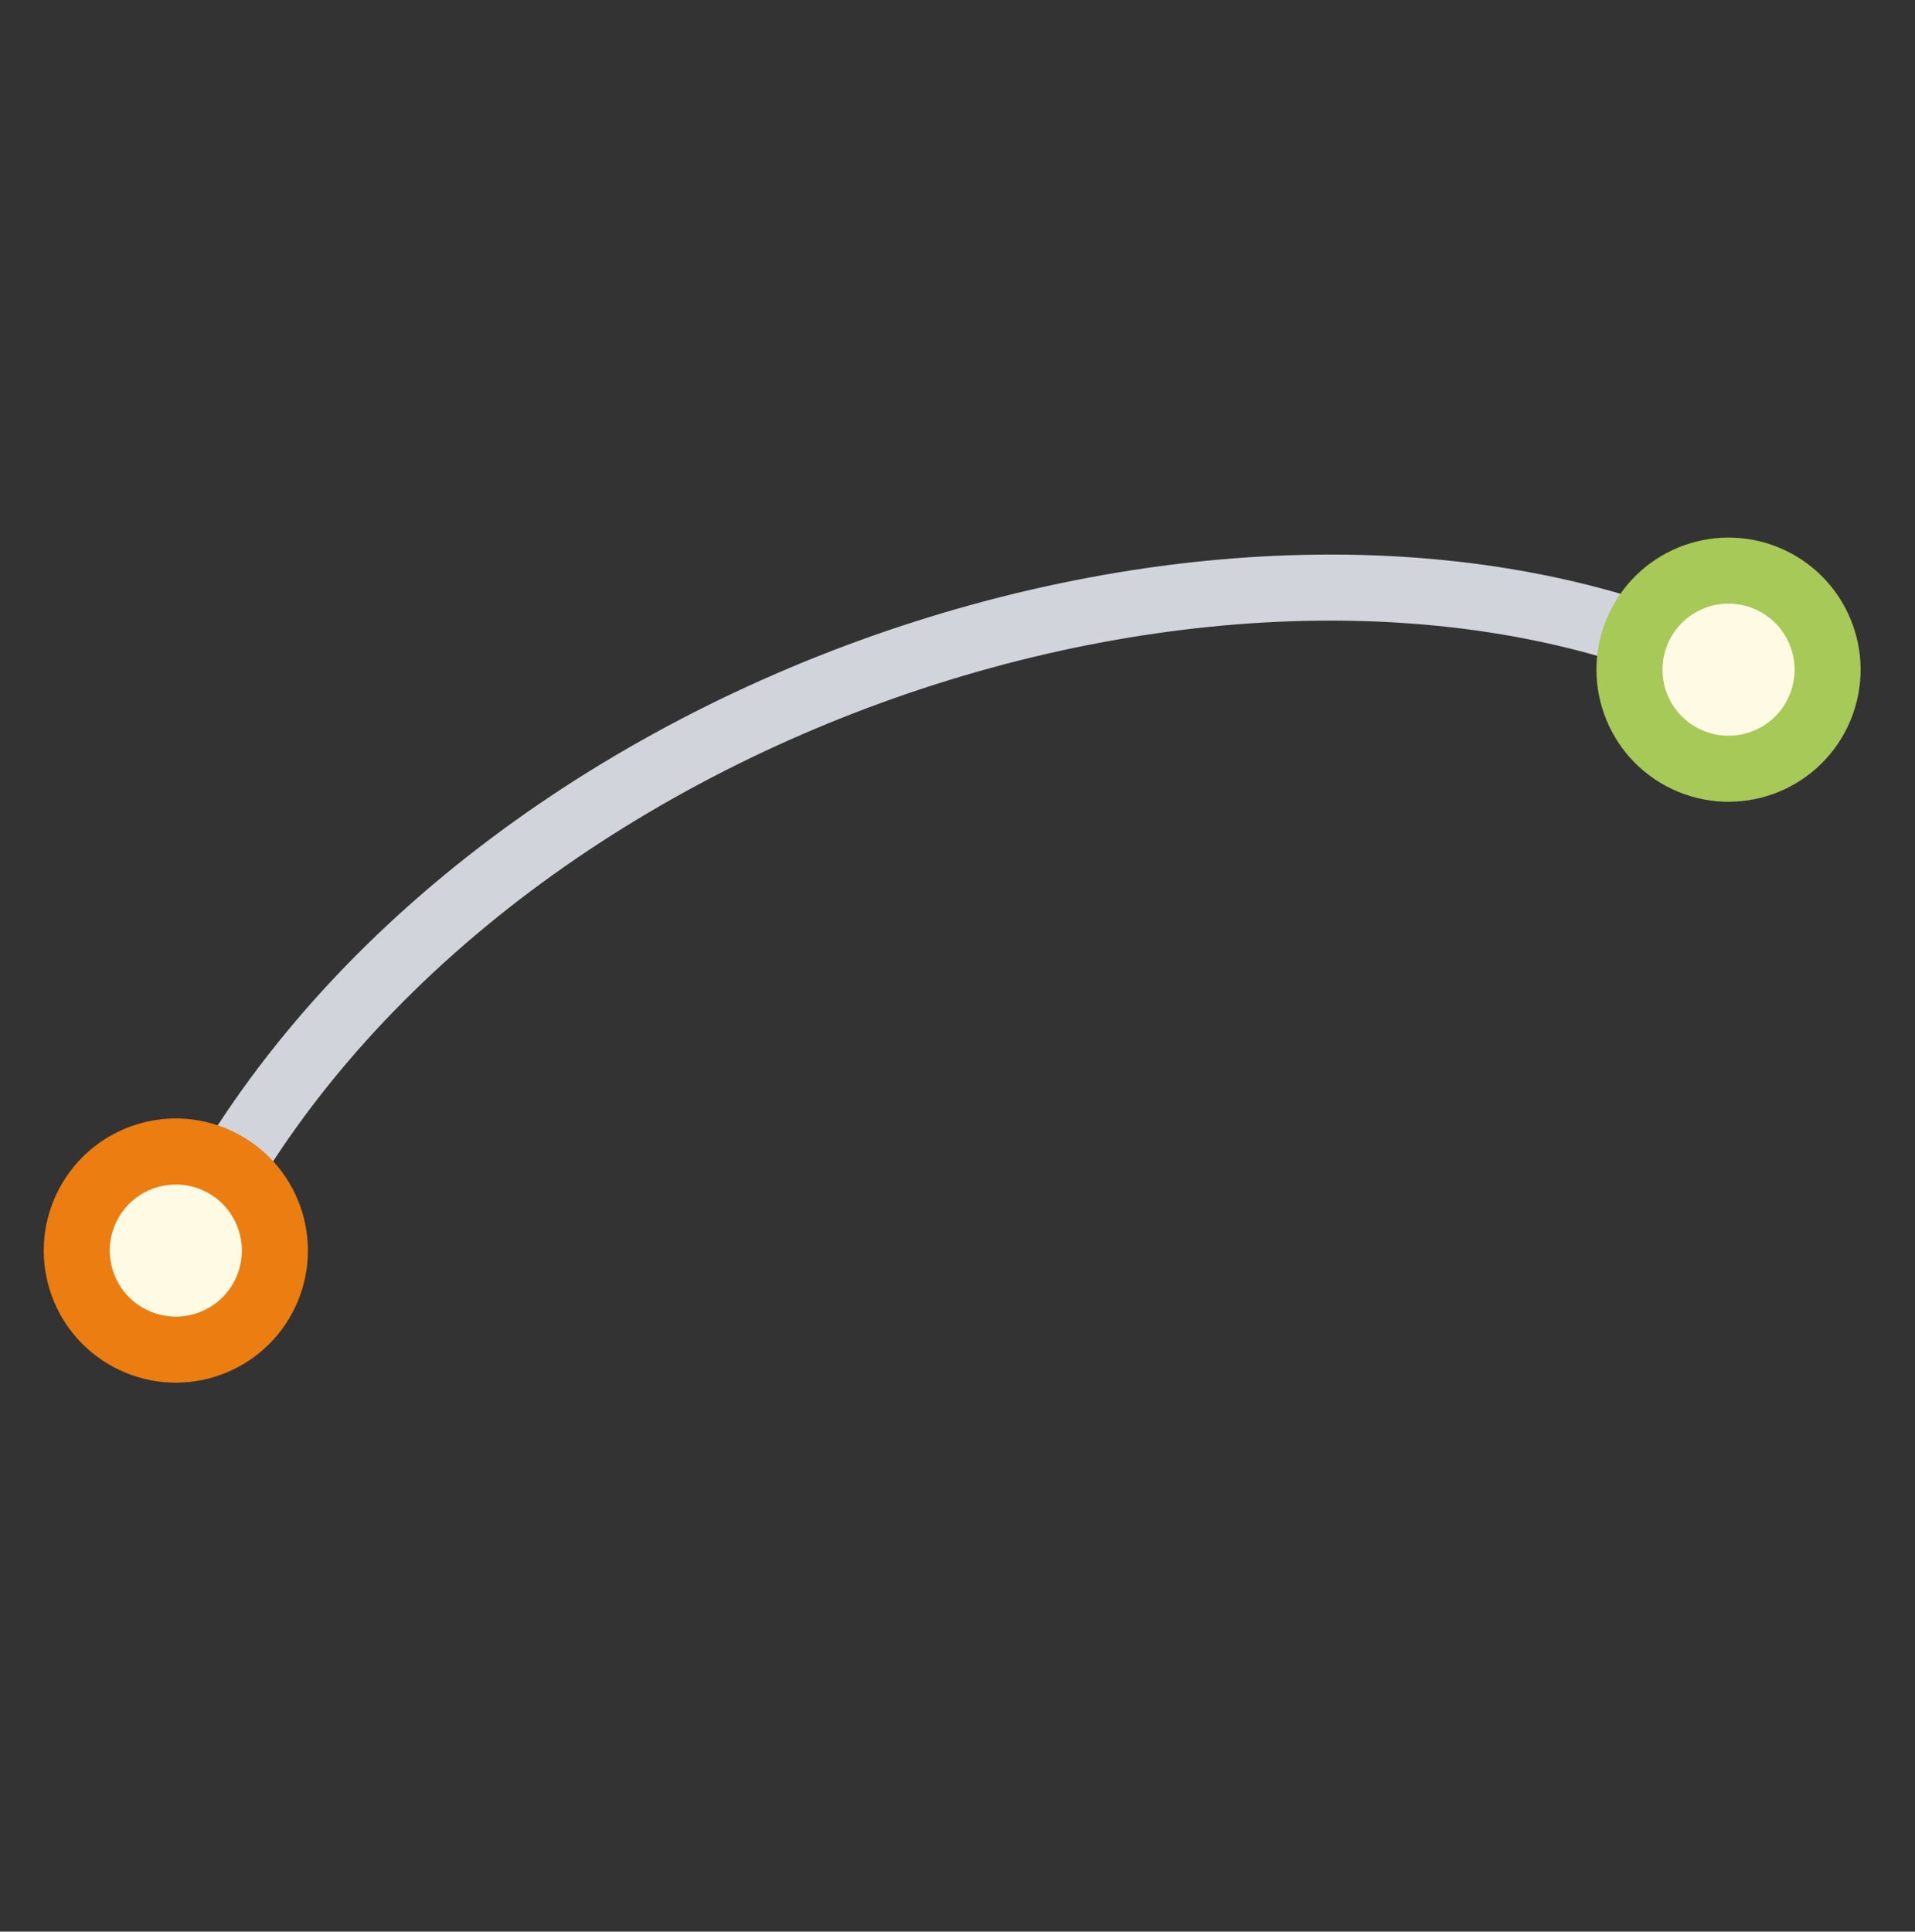 <svg width="116" height="117" viewBox="0 0 116 117" fill="none" xmlns="http://www.w3.org/2000/svg">
<rect x="0" y="0" width="116" height="117" fill="#333333" stroke="none"/>
<path d="M11.104 75.961C26.7 42.961 75.321 26.675 104.705 40.562" stroke="#D1D5DB" stroke-width="4" stroke-linecap="round" stroke-linejoin="round"/>
<circle cx="104.705" cy="40.562" r="6" transform="rotate(-64.704 104.705 40.562)" fill="#FFFAE3" stroke="#A7C957" stroke-width="4"/>
<circle cx="10.651" cy="75.747" r="6" transform="rotate(-64.704 10.651 75.747)" fill="#FFFAE3" stroke="#EC7D10" stroke-width="4"/>
</svg>
